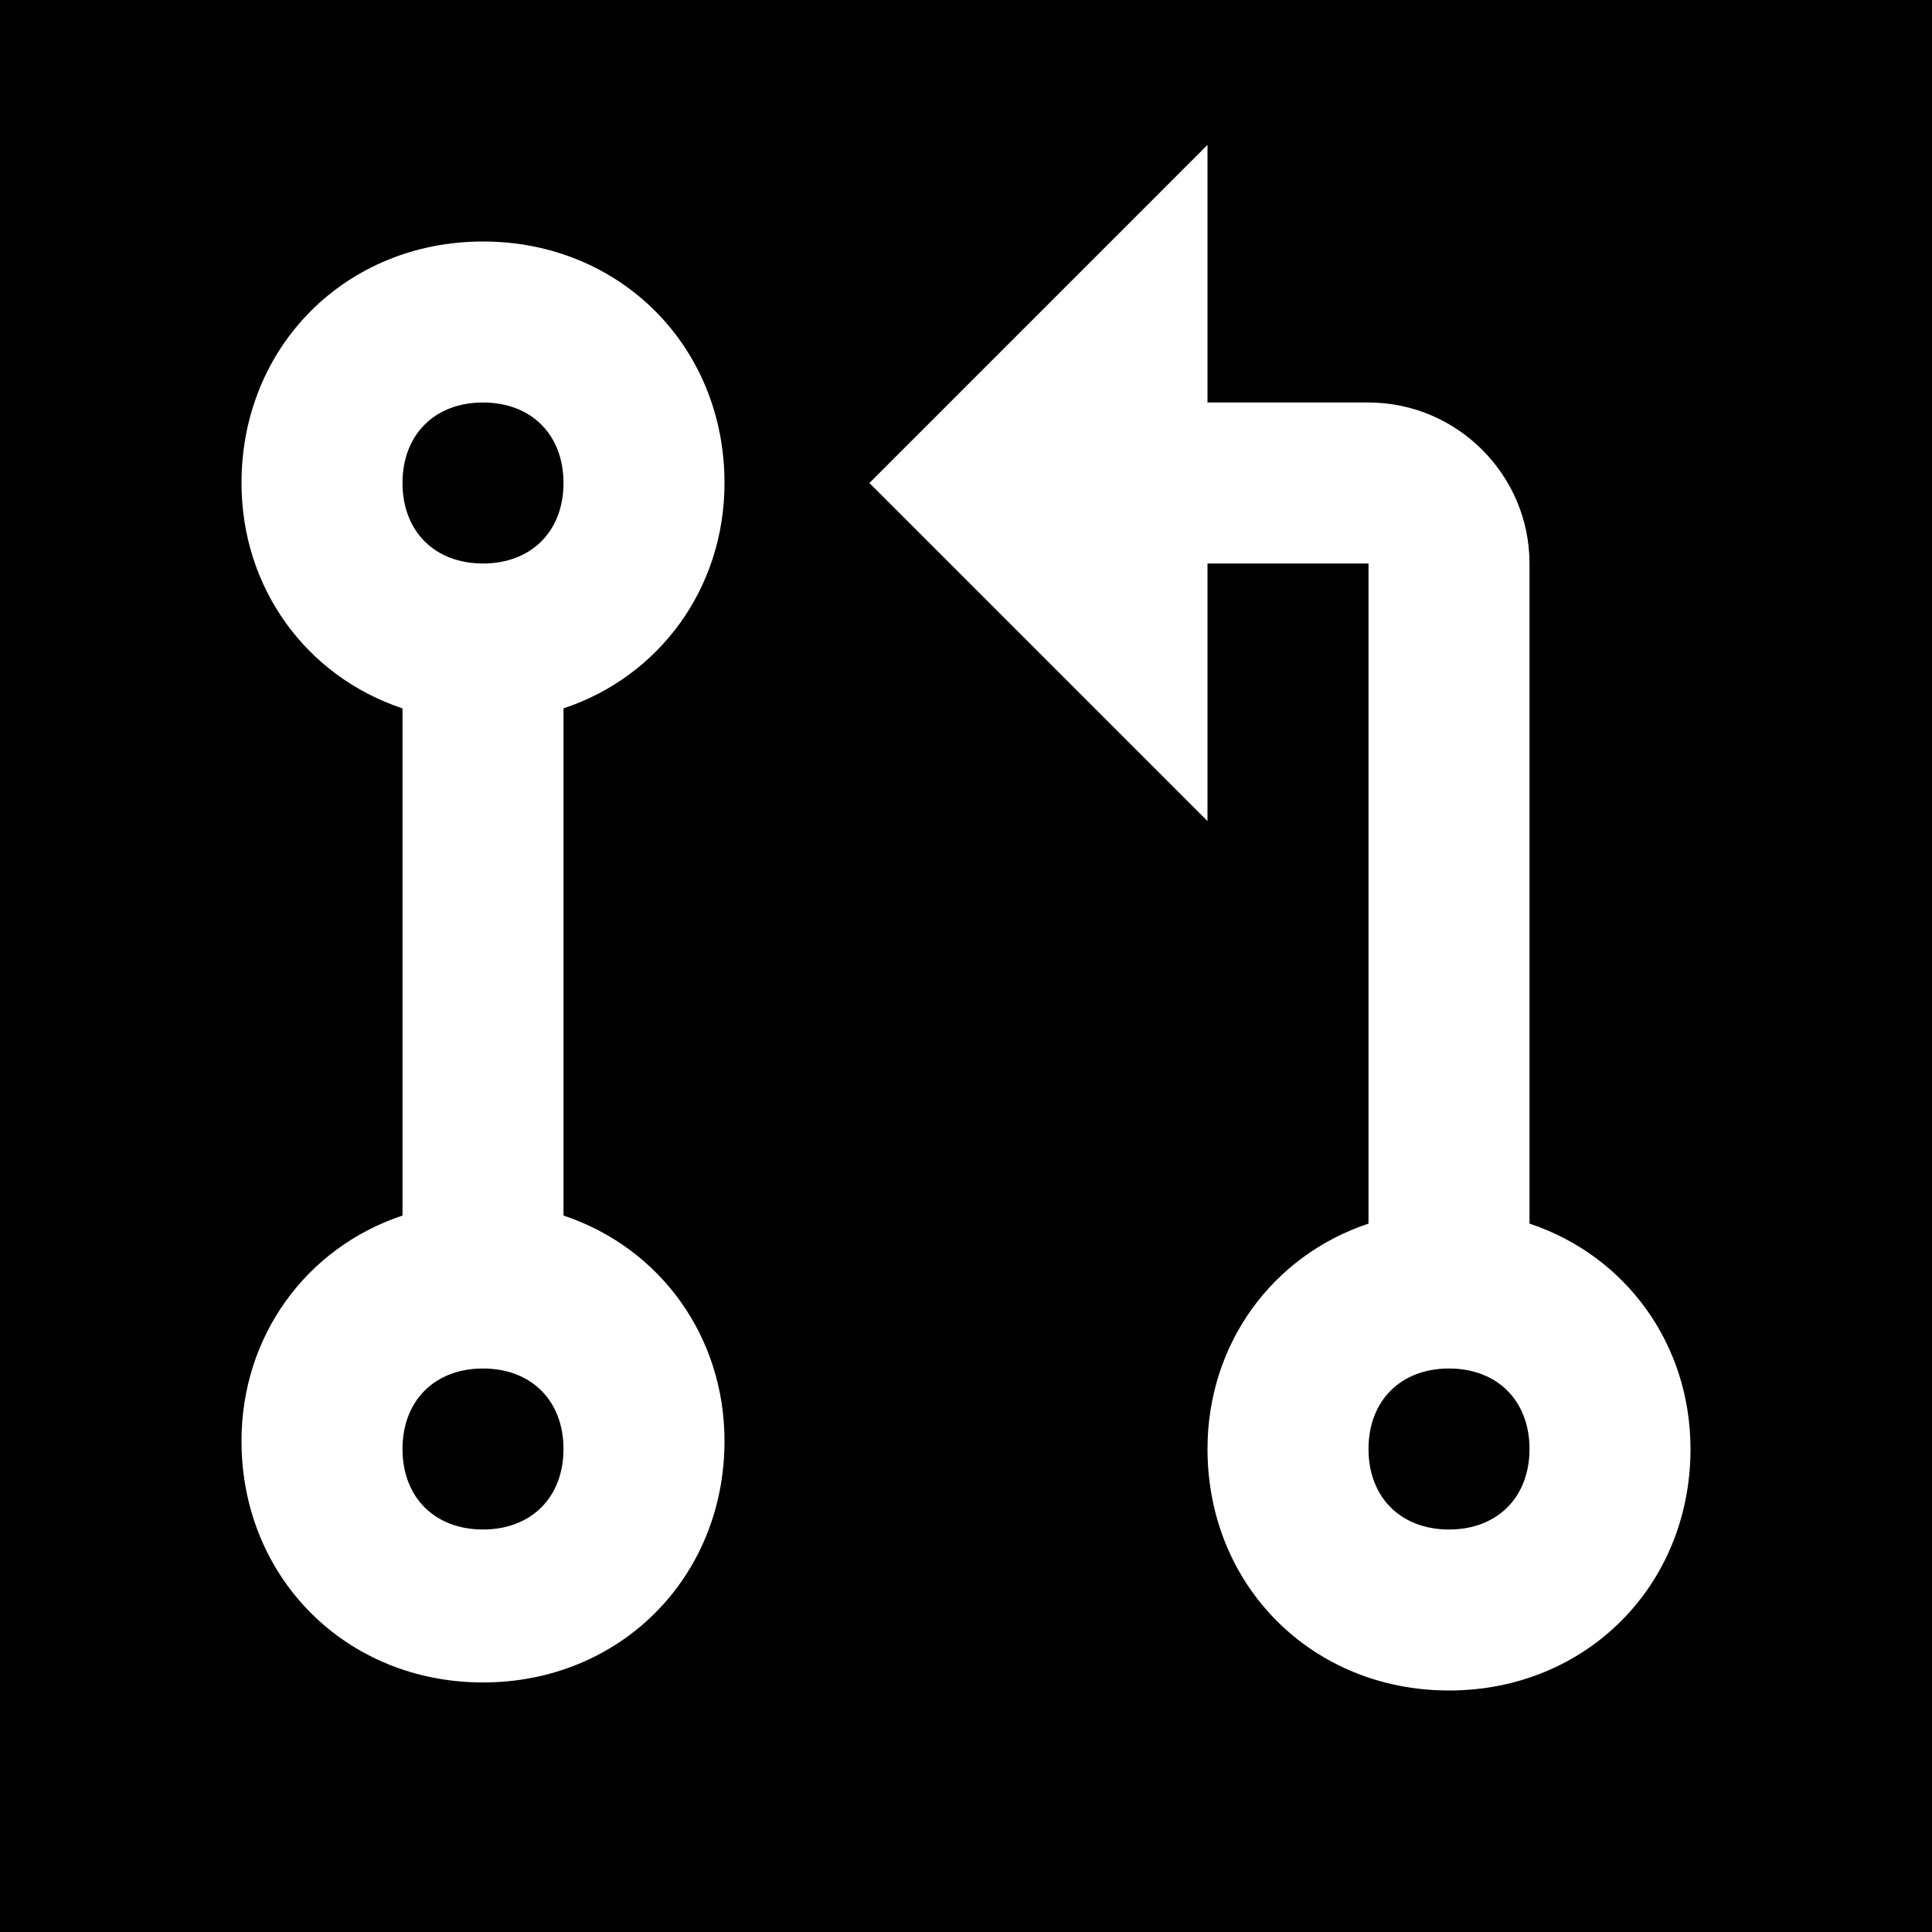 <?xml version="1.0" encoding="utf-8"?>
<!-- Generator: Adobe Illustrator 25.4.1, SVG Export Plug-In . SVG Version: 6.00 Build 0)  -->
<svg version="1.1" id="Layer_1" xmlns="http://www.w3.org/2000/svg" xmlns:xlink="http://www.w3.org/1999/xlink" x="0px" y="0px"
	 viewBox="0 0 24 24" style="enable-background:new 0 0 24 24;" xml:space="preserve">
<path d="M6,3c1.7,0,3,1.3,3,3c0,1.3-0.8,2.4-2,2.8v6.3c1.2,0.4,2,1.5,2,2.8c0,1.7-1.3,3-3,3s-3-1.3-3-3c0-1.3,0.8-2.4,2-2.8V8.8
	C3.8,8.4,3,7.3,3,6C3,4.3,4.3,3,6,3 M6,5C5.4,5,5,5.4,5,6s0.4,1,1,1s1-0.4,1-1S6.6,5,6,5 M6,17c-0.6,0-1,0.4-1,1s0.4,1,1,1
	s1-0.4,1-1S6.6,17,6,17 M21,18c0,1.7-1.3,3-3,3s-3-1.3-3-3c0-1.3,0.8-2.4,2-2.8V7h-2v3.2L10.8,6L15,1.8V5h2c1.1,0,2,0.9,2,2v8.2
	C20.2,15.6,21,16.7,21,18 M18,17c-0.6,0-1,0.4-1,1s0.4,1,1,1s1-0.4,1-1S18.6,17,18,17z M24,0H0v24h24V0z"/>
</svg>
